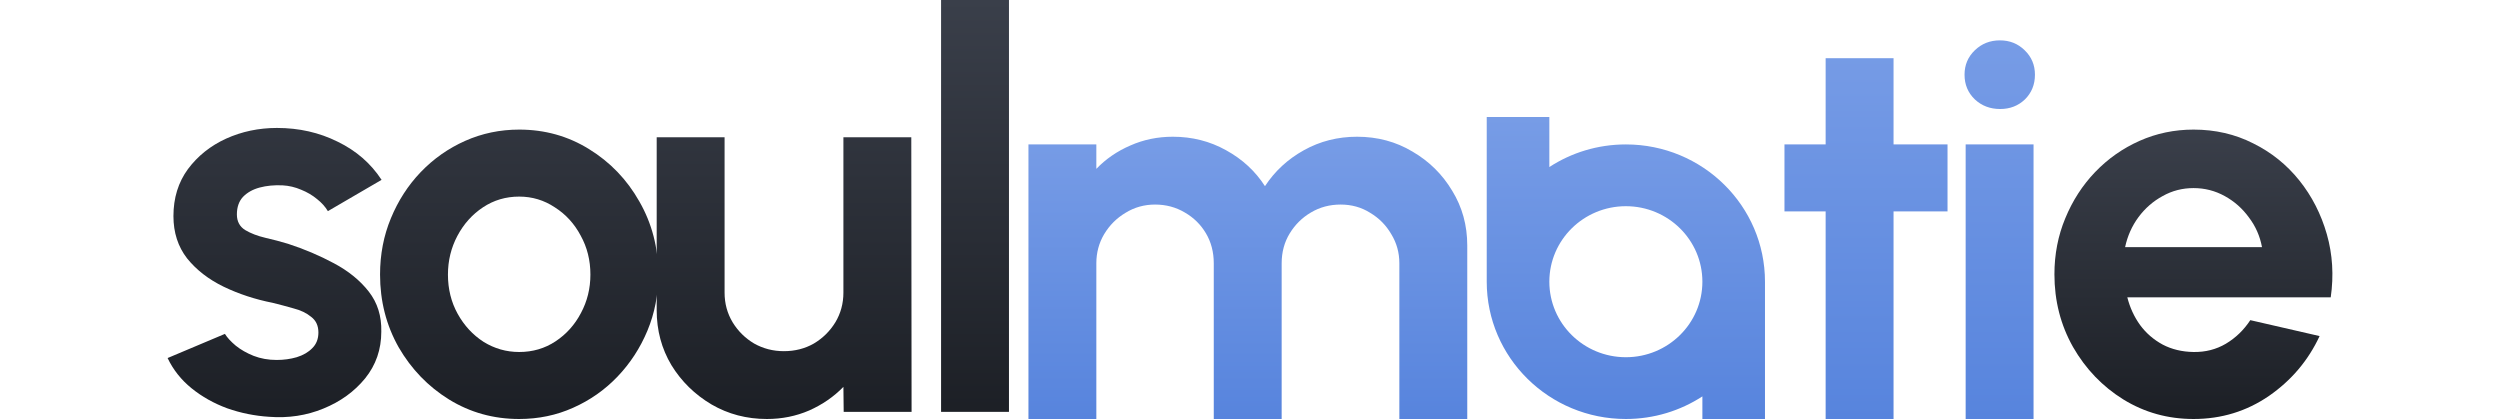 <svg width="179" height="30" viewBox="0 0 179 30" fill="none" xmlns="http://www.w3.org/2000/svg">
<path d="M19.272 29.843C18.236 29.777 17.233 29.574 16.264 29.233C15.307 28.879 14.457 28.401 13.713 27.798C12.97 27.195 12.399 26.474 12 25.636L16.104 23.906C16.264 24.168 16.523 24.45 16.881 24.751C17.24 25.039 17.665 25.282 18.156 25.478C18.661 25.675 19.212 25.773 19.81 25.773C20.314 25.773 20.793 25.708 21.244 25.577C21.709 25.433 22.081 25.216 22.36 24.928C22.652 24.64 22.798 24.266 22.798 23.807C22.798 23.322 22.626 22.949 22.28 22.687C21.948 22.412 21.523 22.208 21.005 22.077C20.5 21.933 20.009 21.802 19.531 21.684C18.269 21.435 17.094 21.049 16.005 20.524C14.929 20 14.059 19.325 13.395 18.499C12.744 17.66 12.418 16.651 12.418 15.472C12.418 14.174 12.764 13.054 13.454 12.11C14.158 11.166 15.068 10.439 16.184 9.928C17.313 9.417 18.528 9.161 19.83 9.161C21.41 9.161 22.858 9.489 24.173 10.144C25.501 10.786 26.55 11.697 27.321 12.877L23.476 15.118C23.29 14.803 23.031 14.515 22.699 14.253C22.367 13.978 21.988 13.755 21.563 13.585C21.138 13.401 20.693 13.296 20.228 13.27C19.631 13.244 19.086 13.296 18.595 13.427C18.103 13.558 17.705 13.781 17.399 14.096C17.107 14.41 16.961 14.83 16.961 15.354C16.961 15.852 17.16 16.225 17.558 16.474C17.957 16.71 18.435 16.894 18.993 17.025C19.564 17.156 20.109 17.3 20.627 17.457C21.796 17.837 22.891 18.303 23.914 18.853C24.95 19.404 25.78 20.079 26.404 20.878C27.029 21.678 27.327 22.634 27.301 23.748C27.301 25.02 26.916 26.134 26.145 27.09C25.375 28.034 24.379 28.755 23.157 29.253C21.948 29.751 20.653 29.948 19.272 29.843Z" fill="url(#paint0_linear_81_924)"/>
<path d="M37.173 30C35.34 30 33.667 29.535 32.152 28.604C30.651 27.674 29.45 26.429 28.546 24.869C27.657 23.296 27.212 21.56 27.212 19.659C27.212 18.218 27.471 16.874 27.988 15.629C28.506 14.371 29.217 13.27 30.12 12.326C31.037 11.37 32.099 10.623 33.308 10.085C34.517 9.548 35.805 9.279 37.173 9.279C39.006 9.279 40.673 9.744 42.174 10.675C43.688 11.605 44.89 12.857 45.78 14.43C46.683 16.003 47.135 17.746 47.135 19.659C47.135 21.088 46.876 22.425 46.358 23.67C45.84 24.915 45.122 26.016 44.206 26.973C43.303 27.916 42.247 28.657 41.038 29.194C39.843 29.731 38.554 30 37.173 30ZM37.173 25.203C38.143 25.203 39.013 24.948 39.783 24.436C40.553 23.925 41.158 23.25 41.596 22.412C42.047 21.573 42.273 20.655 42.273 19.659C42.273 18.637 42.041 17.706 41.576 16.868C41.124 16.016 40.507 15.341 39.723 14.843C38.953 14.332 38.103 14.076 37.173 14.076C36.217 14.076 35.353 14.332 34.583 14.843C33.813 15.354 33.202 16.035 32.75 16.887C32.298 17.739 32.073 18.663 32.073 19.659C32.073 20.695 32.305 21.632 32.77 22.471C33.235 23.309 33.852 23.978 34.623 24.476C35.407 24.961 36.257 25.203 37.173 25.203Z" fill="url(#paint1_linear_81_924)"/>
<path d="M47.019 22.215V9.83H51.88V20.957C51.88 21.73 52.073 22.438 52.458 23.08C52.843 23.709 53.355 24.214 53.992 24.594C54.643 24.961 55.354 25.144 56.124 25.144C56.921 25.144 57.638 24.961 58.276 24.594C58.913 24.214 59.425 23.709 59.81 23.08C60.195 22.438 60.388 21.73 60.388 20.957V9.83H65.249L65.269 29.489H60.408L60.388 27.7C59.697 28.408 58.88 28.971 57.937 29.39C56.994 29.797 55.985 30 54.909 30C53.461 30 52.139 29.653 50.944 28.958C49.749 28.25 48.792 27.313 48.075 26.147C47.371 24.967 47.019 23.657 47.019 22.215Z" fill="url(#paint2_linear_81_924)"/>
<path d="M67.381 29.489V0H72.242V29.489H67.381Z" fill="url(#paint3_linear_81_924)"/>
<path d="M73.637 30V10.341H78.498V12.09C79.176 11.383 79.986 10.826 80.929 10.419C81.872 10 82.888 9.79 83.977 9.79C85.358 9.79 86.627 10.111 87.782 10.754C88.951 11.396 89.881 12.254 90.572 13.329C91.275 12.254 92.205 11.396 93.361 10.754C94.516 10.111 95.785 9.79 97.166 9.79C98.627 9.79 99.949 10.144 101.131 10.852C102.326 11.546 103.276 12.484 103.98 13.663C104.697 14.83 105.056 16.134 105.056 17.575V30H100.194V18.853C100.194 18.093 100.002 17.398 99.617 16.769C99.245 16.127 98.74 15.616 98.102 15.236C97.478 14.843 96.774 14.646 95.991 14.646C95.207 14.646 94.496 14.836 93.859 15.216C93.234 15.583 92.73 16.081 92.345 16.71C91.96 17.339 91.767 18.054 91.767 18.853V30H86.906V18.853C86.906 18.054 86.72 17.339 86.348 16.71C85.976 16.081 85.471 15.583 84.834 15.216C84.196 14.836 83.486 14.646 82.702 14.646C81.932 14.646 81.228 14.843 80.59 15.236C79.953 15.616 79.441 16.127 79.056 16.769C78.684 17.398 78.498 18.093 78.498 18.853V30H73.637Z" fill="url(#paint4_linear_81_924)"/>
<path fill-rule="evenodd" clip-rule="evenodd" d="M106.45 8.375H110.933V11.96C112.505 10.936 114.388 10.341 116.412 10.341C121.913 10.341 126.373 14.742 126.373 20.17C126.373 20.175 126.373 20.18 126.373 20.186V30H121.891V28.381C120.319 29.404 118.436 30 116.412 30C110.91 30 106.45 25.599 106.45 20.17V8.375ZM121.891 20.17L121.891 20.17V20.182C121.884 23.163 119.434 25.577 116.412 25.577C113.386 25.577 110.933 23.156 110.933 20.17C110.933 17.185 113.386 14.764 116.412 14.764C119.438 14.764 121.891 17.185 121.891 20.17Z" fill="url(#paint5_linear_81_924)"/>
<path d="M139.443 15.138H135.578V30H130.716V15.138H127.768V10.341H130.716V4.168H135.578V10.341H139.443V15.138Z" fill="url(#paint6_linear_81_924)"/>
<path d="M140.741 10.341H145.602V30H140.741V10.341ZM143.212 7.805C142.494 7.805 141.89 7.575 141.399 7.117C140.907 6.645 140.661 6.055 140.661 5.347C140.661 4.653 140.907 4.069 141.399 3.598C141.89 3.126 142.488 2.89 143.192 2.89C143.896 2.89 144.487 3.126 144.965 3.598C145.456 4.069 145.702 4.653 145.702 5.347C145.702 6.055 145.463 6.645 144.985 7.117C144.507 7.575 143.916 7.805 143.212 7.805Z" fill="url(#paint7_linear_81_924)"/>
<path d="M157.058 30C155.225 30 153.552 29.535 152.037 28.604C150.537 27.674 149.335 26.422 148.431 24.849C147.542 23.276 147.097 21.54 147.097 19.64C147.097 18.211 147.356 16.874 147.874 15.629C148.392 14.371 149.102 13.27 150.005 12.326C150.922 11.37 151.984 10.623 153.193 10.085C154.402 9.548 155.69 9.279 157.058 9.279C158.612 9.279 160.033 9.607 161.322 10.262C162.623 10.904 163.726 11.789 164.629 12.916C165.532 14.043 166.189 15.328 166.601 16.769C167.013 18.211 167.106 19.718 166.88 21.291H152.316C152.502 22.025 152.808 22.687 153.233 23.276C153.658 23.853 154.196 24.319 154.847 24.672C155.497 25.013 156.235 25.19 157.058 25.203C157.908 25.216 158.678 25.02 159.369 24.613C160.073 24.194 160.657 23.63 161.122 22.923L166.083 24.063C165.273 25.806 164.064 27.235 162.457 28.349C160.85 29.45 159.05 30 157.058 30ZM152.157 17.693H161.959C161.813 16.907 161.501 16.199 161.023 15.57C160.558 14.928 159.98 14.417 159.289 14.037C158.599 13.657 157.855 13.467 157.058 13.467C156.261 13.467 155.524 13.657 154.847 14.037C154.169 14.404 153.591 14.908 153.113 15.55C152.648 16.18 152.33 16.894 152.157 17.693Z" fill="url(#paint8_linear_81_924)"/>
<defs>
<linearGradient id="paint0_linear_81_924" x1="42.121" y1="0" x2="42.121" y2="30" gradientUnits="userSpaceOnUse">
<stop stop-color="#3A3F4A"/>
<stop offset="1" stop-color="#1C1F25"/>
</linearGradient>
<linearGradient id="paint1_linear_81_924" x1="42.121" y1="0" x2="42.121" y2="30" gradientUnits="userSpaceOnUse">
<stop stop-color="#3A3F4A"/>
<stop offset="1" stop-color="#1C1F25"/>
</linearGradient>
<linearGradient id="paint2_linear_81_924" x1="42.121" y1="0" x2="42.121" y2="30" gradientUnits="userSpaceOnUse">
<stop stop-color="#3A3F4A"/>
<stop offset="1" stop-color="#1C1F25"/>
</linearGradient>
<linearGradient id="paint3_linear_81_924" x1="42.121" y1="0" x2="42.121" y2="30" gradientUnits="userSpaceOnUse">
<stop stop-color="#3A3F4A"/>
<stop offset="1" stop-color="#1C1F25"/>
</linearGradient>
<linearGradient id="paint4_linear_81_924" x1="89.346" y1="9.79" x2="89.346" y2="30" gradientUnits="userSpaceOnUse">
<stop stop-color="#779CE6"/>
<stop offset="1" stop-color="#5784DD"/>
</linearGradient>
<linearGradient id="paint5_linear_81_924" x1="116.412" y1="8.375" x2="116.412" y2="30" gradientUnits="userSpaceOnUse">
<stop stop-color="#779CE6"/>
<stop offset="1" stop-color="#5784DD"/>
</linearGradient>
<linearGradient id="paint6_linear_81_924" x1="136.735" y1="2.89" x2="136.735" y2="30" gradientUnits="userSpaceOnUse">
<stop stop-color="#779CE6"/>
<stop offset="1" stop-color="#5784DD"/>
</linearGradient>
<linearGradient id="paint7_linear_81_924" x1="136.735" y1="2.89" x2="136.735" y2="30" gradientUnits="userSpaceOnUse">
<stop stop-color="#779CE6"/>
<stop offset="1" stop-color="#5784DD"/>
</linearGradient>
<linearGradient id="paint8_linear_81_924" x1="157.048" y1="9.279" x2="157.048" y2="30" gradientUnits="userSpaceOnUse">
<stop stop-color="#3A3F4A"/>
<stop offset="1" stop-color="#1C1F25"/>
</linearGradient>
</defs>
</svg>
